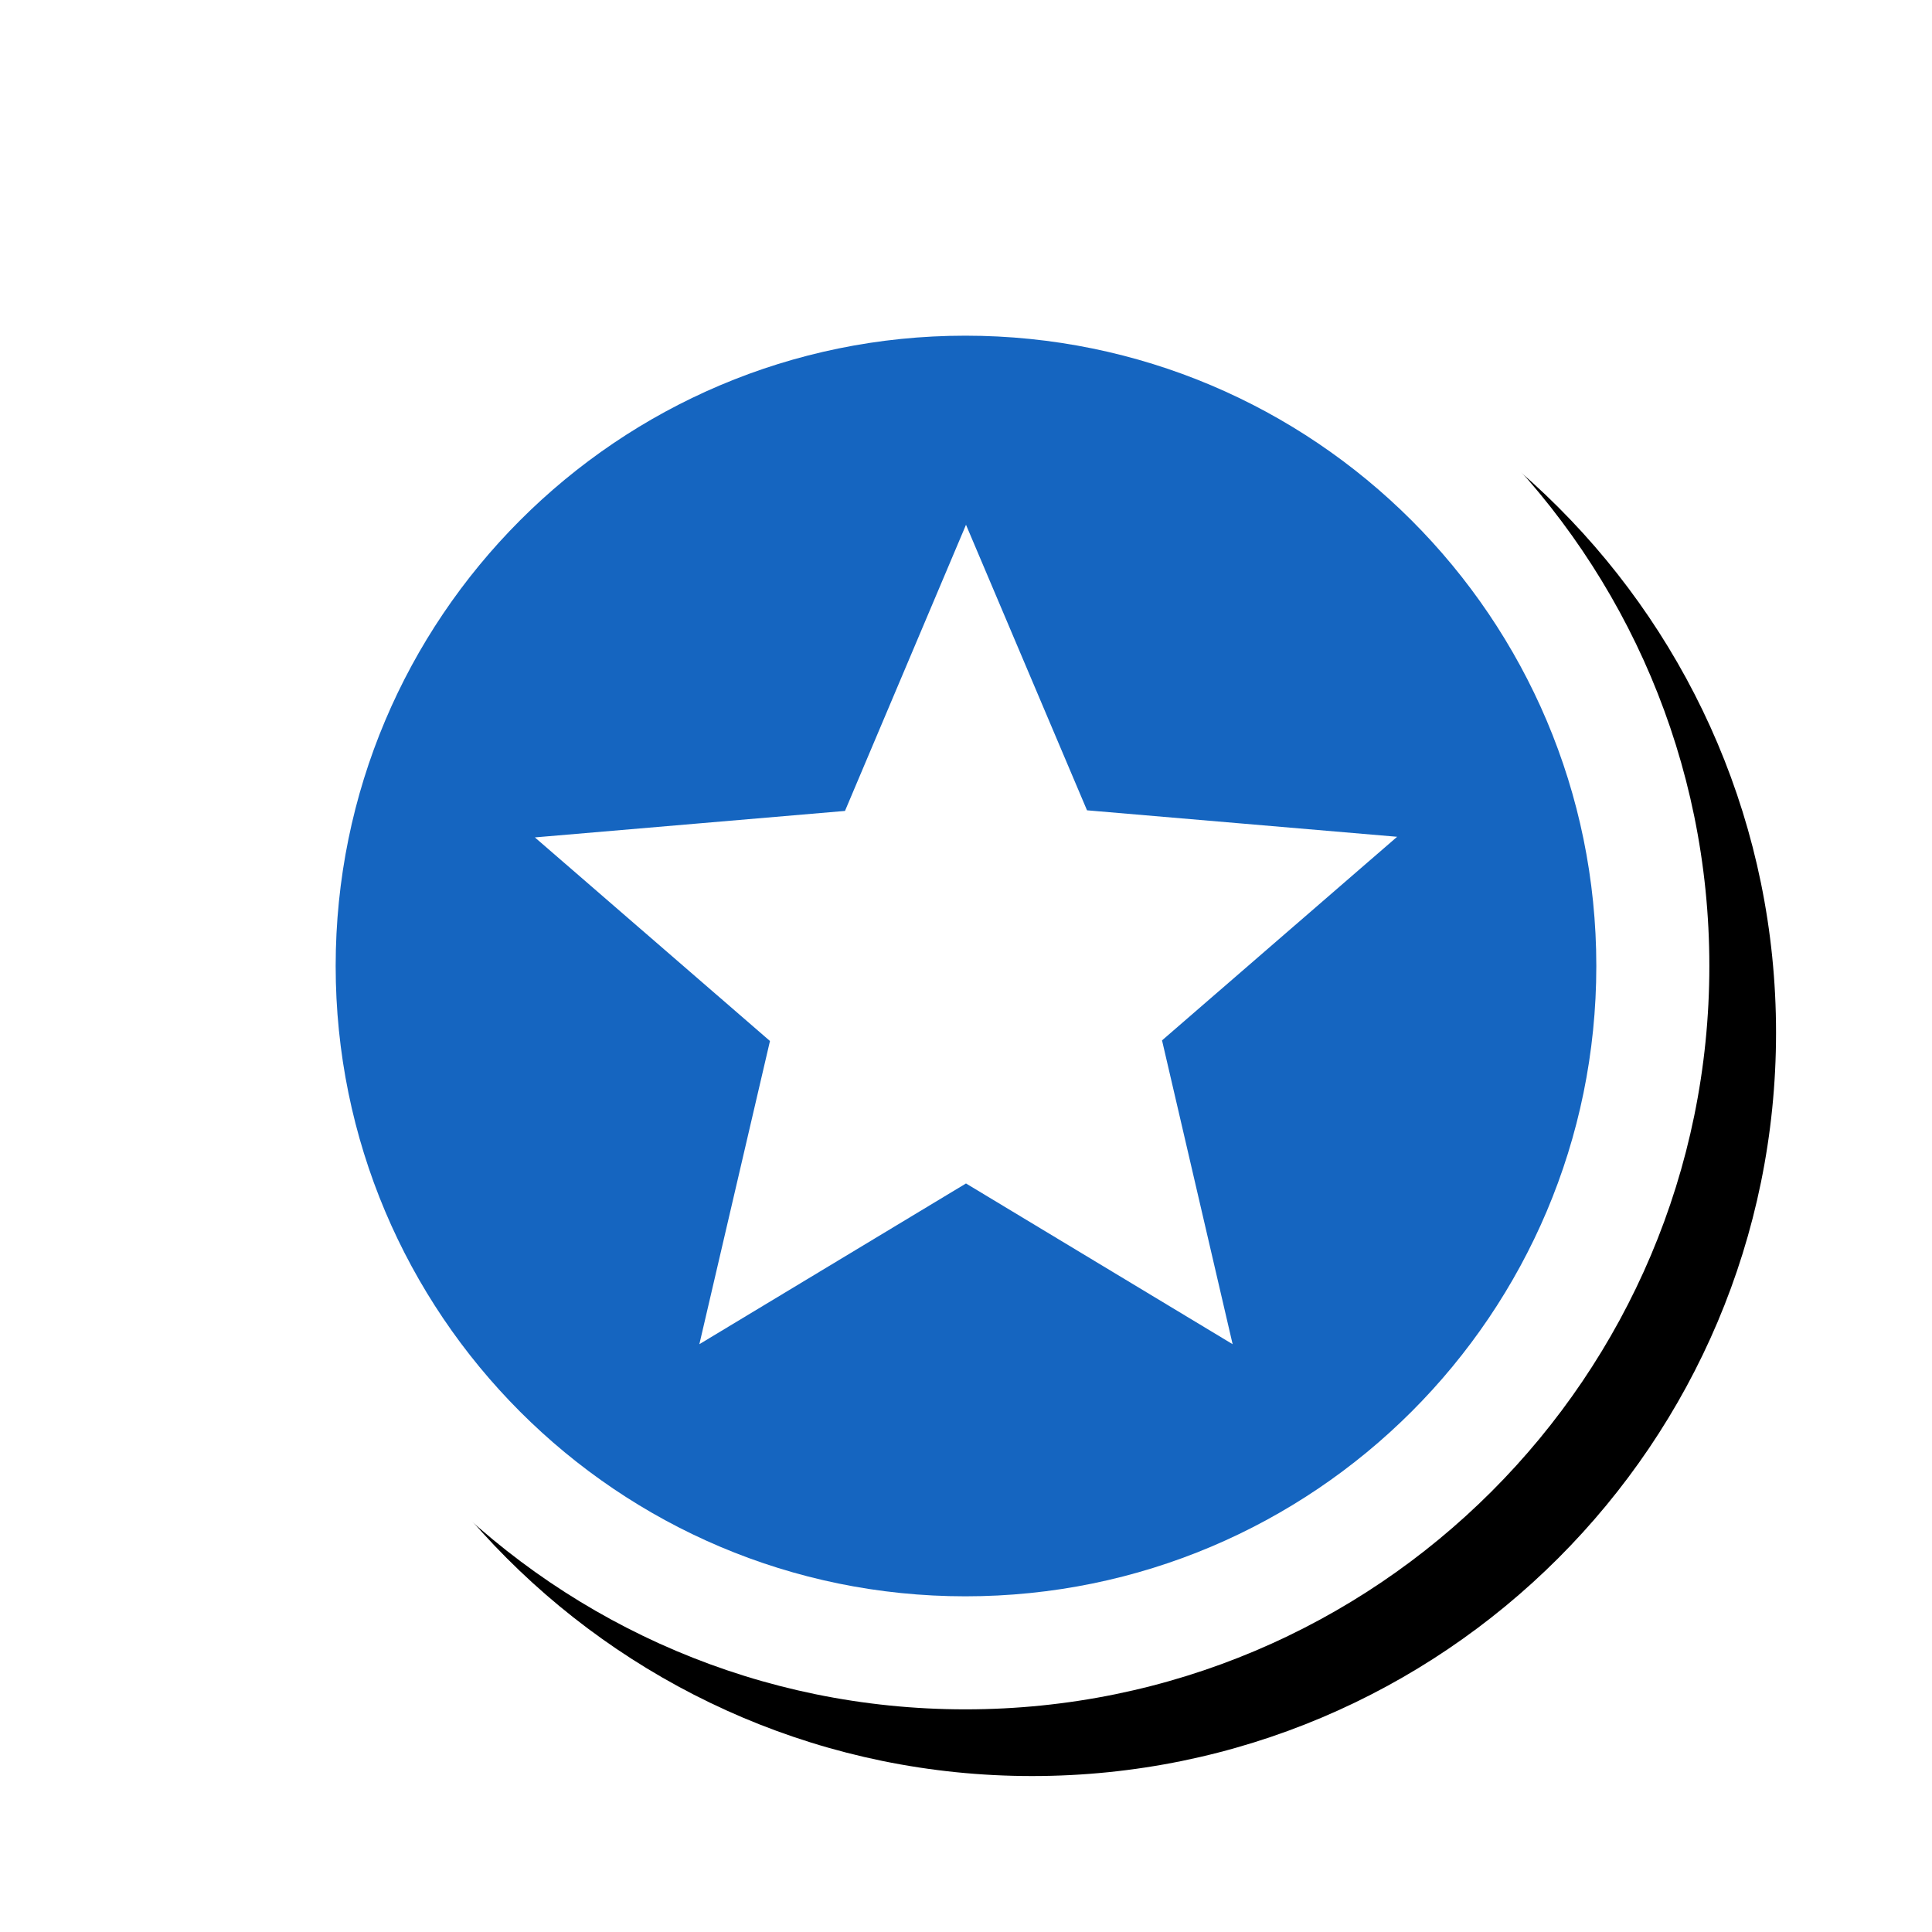 <svg version="1.1" xmlns="http://www.w3.org/2000/svg" xmlns:xlink="http://www.w3.org/1999/xlink" viewBox="0,0,1024,1024">
	<!-- Color names: teamapps-color-1, teamapps-effect-color-1 -->
	<desc>stars icon - Licensed under Apache License v2.0 (http://www.apache.org/licenses/LICENSE-2.0) - Created with Iconfu.com - Derivative work of Material icons (Copyright Google Inc.)</desc>
	<defs>
		<clipPath id="clip-lZMCVYef">
			<path d="M60.37,60.37h963.63v963.63h-963.63z"/>
		</clipPath>
		<filter id="filter-HV2H0mBA" x="-8%" y="-8%" width="140%" height="140%" color-interpolation-filters="sRGB">
			<feColorMatrix values="1 0 0 0 0 0 1 0 0 0 0 0 1 0 0 0 0 0 0.17 0" in="SourceGraphic"/>
			<feOffset dx="14.14" dy="14.14"/>
			<feGaussianBlur stdDeviation="11" result="blur0"/>
			<feColorMatrix values="1 0 0 0 0 0 1 0 0 0 0 0 1 0 0 0 0 0 0.25 0" in="SourceGraphic"/>
			<feOffset dx="21.21" dy="21.21"/>
			<feGaussianBlur stdDeviation="20" result="blur1"/>
			<feMerge>
				<feMergeNode in="blur0"/>
				<feMergeNode in="blur1"/>
			</feMerge>
		</filter>
	</defs>
	<g fill="none" fill-rule="nonzero" style="mix-blend-mode: normal">
		<g clip-path="url(#clip-lZMCVYef)">
			<path d="M905.99,512c0,217.54 -176.53,393.99 -394.32,393.99c-217.58,0 -393.65,-176.57 -393.65,-393.99c0,-217.42 176.07,-393.99 393.65,-393.99c217.79,0 394.32,176.45 394.32,393.99z" fill="#000000" filter="url(#filter-HV2H0mBA)"/>
		</g>
		<g color="#ffffff" class="teamapps-effect-color-1">
			<path d="M905.99,512c0,217.54 -176.53,393.99 -394.32,393.99c-217.58,0 -393.65,-176.57 -393.65,-393.99c0,-217.42 176.07,-393.99 393.65,-393.99c217.79,0 394.32,176.45 394.32,393.99z" fill="currentColor"/>
		</g>
		<g>
			<g color="#1565c0" class="teamapps-color-1">
				<path d="M846.08,512c0,184.41 -149.67,334.08 -334.42,334.08c-184.41,0 -333.75,-149.67 -333.75,-334.08c0,-184.41 149.33,-334.08 333.75,-334.08c184.75,0 334.42,149.67 334.42,334.08zM615.9,551.42l124.61,-107.91l-164.37,-14.03l-64.14,-151.34l-64.14,151.67l-164.37,14.03l124.61,107.91l-37.42,160.7l141.32,-85.19l141.32,85.19z" fill="currentColor"/>
			</g>
		</g>
	</g>
</svg>